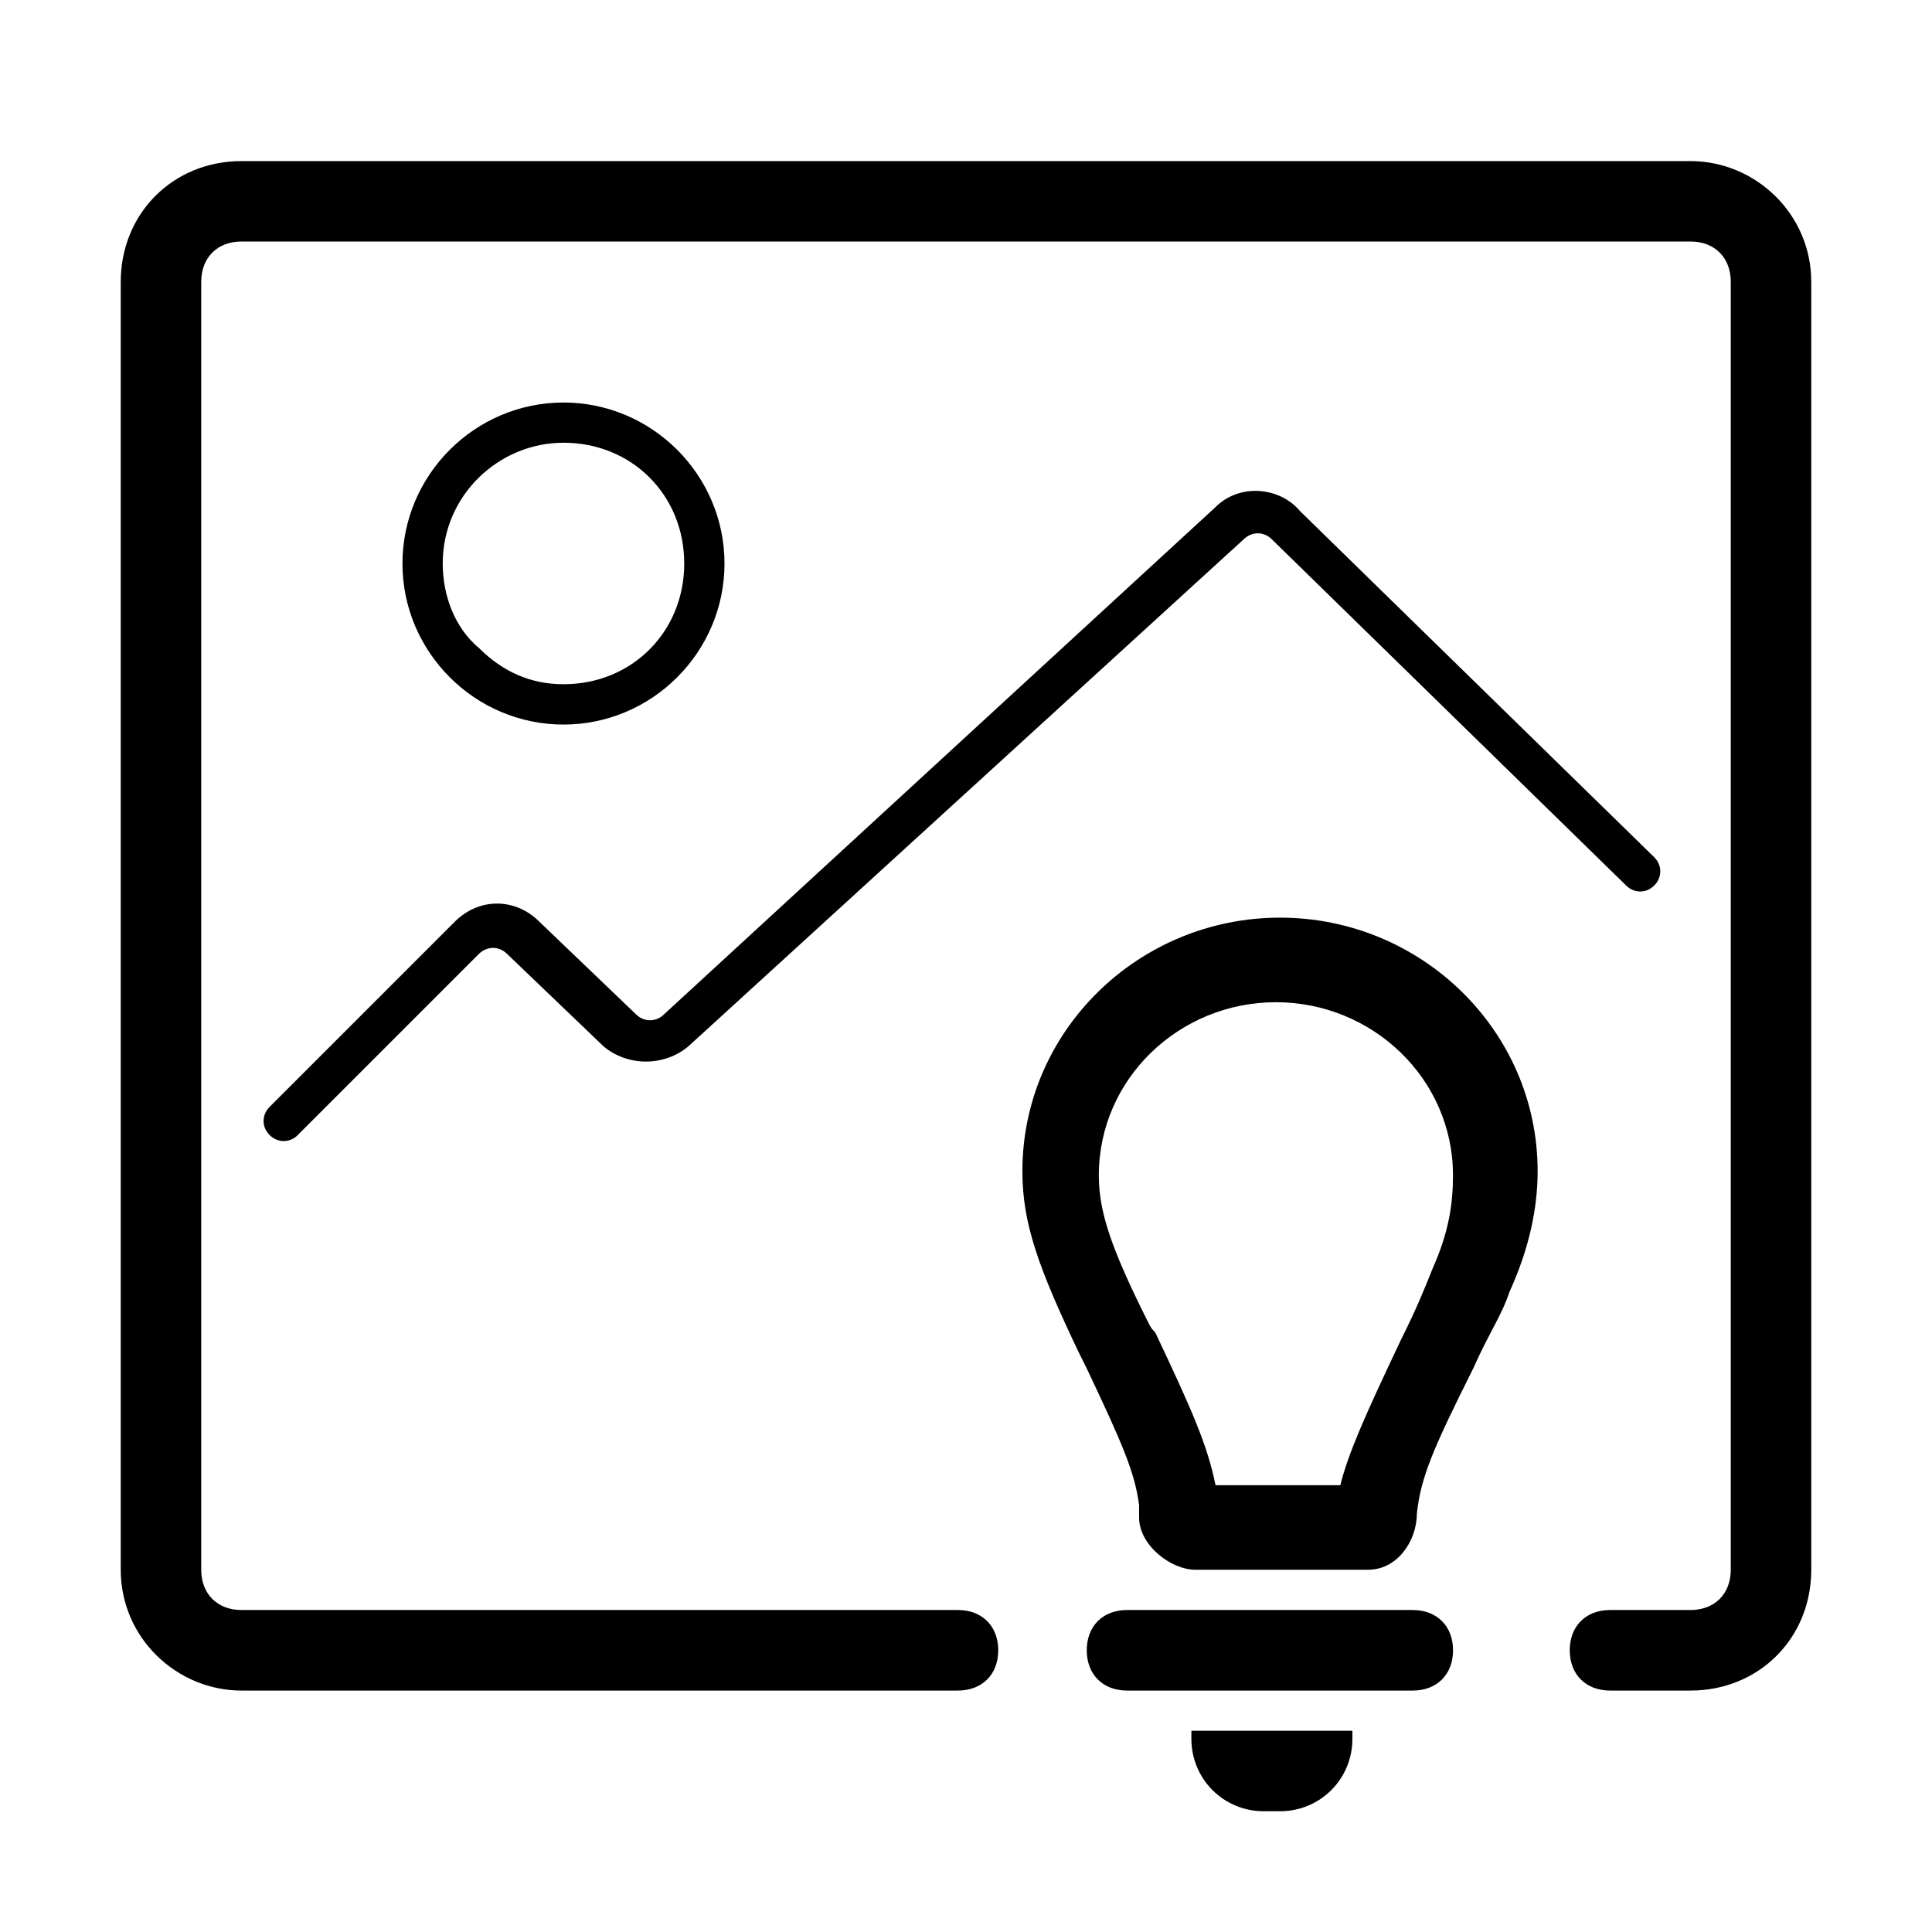 <!-- Generated by IcoMoon.io -->
<svg version="1.1" xmlns="http://www.w3.org/2000/svg" width="32" height="32" viewBox="0 0 32 32">
<path d="M9.333 6.667c1.467 0 2.667 1.2 2.667 2.667s-1.2 2.667-2.667 2.667-2.667-1.2-2.667-2.667 1.2-2.667 2.667-2.667zM7.333 9.333v0c0 0.533 0.2 1.067 0.6 1.4 0.4 0.4 0.867 0.6 1.4 0.6 1.133 0 2-0.867 2-2s-0.867-2-2-2c-1.067 0-2 0.867-2 2zM15.867 26.667c0.4 0 0.667 0.267 0.667 0.667s-0.267 0.667-0.667 0.667h-11.867c-1.067 0-2-0.867-2-2v-21.333c0-1.133 0.867-2 2-2h24c1.067 0 2 0.867 2 2v21.333c0 1.133-0.867 2-2 2h-1.333c-0.4 0-0.667-0.267-0.667-0.667s0.267-0.667 0.667-0.667h1.333c0.4 0 0.667-0.267 0.667-0.667v-21.333c0-0.4-0.267-0.667-0.667-0.667h-24c-0.4 0-0.667 0.267-0.667 0.667v21.333c0 0.4 0.267 0.667 0.667 0.667h11.867zM22.667 26c-1 0-1.8 0-2.6 0-0.133 0-0.133 0-0.267 0-0.4 0-0.933-0.4-0.933-0.867 0-0.067 0-0.133 0-0.2-0.067-0.533-0.267-1-0.867-2.267-0.067-0.133-0.067-0.133-0.133-0.267-0.667-1.4-0.933-2.133-0.933-3 0-2.333 1.933-4.2 4.267-4.2s4.267 1.867 4.267 4.2c0 0.6-0.133 1.267-0.467 2-0.133 0.4-0.333 0.667-0.6 1.267-0.667 1.333-0.867 1.8-0.933 2.4 0 0.467-0.333 0.933-0.8 0.933zM23.2 22.2c0.267-0.533 0.4-0.867 0.533-1.2 0.267-0.6 0.333-1.067 0.333-1.533 0-1.6-1.333-2.867-2.933-2.867s-2.933 1.267-2.933 2.867c0 0.6 0.2 1.2 0.8 2.4 0.067 0.133 0.067 0.133 0.133 0.2 0.6 1.267 0.867 1.867 1 2.533 0.667 0 1.267 0 2.067 0 0.133-0.533 0.4-1.133 1-2.4zM18.667 26.667h4.733c0.4 0 0.667 0.267 0.667 0.667s-0.267 0.667-0.667 0.667h-4.733c-0.4 0-0.667-0.267-0.667-0.667s0.267-0.667 0.667-0.667zM22.4 28.667v0.133c0 0.667-0.533 1.2-1.2 1.2h-0.267c-0.667 0-1.2-0.533-1.2-1.2v-0.133h2.667zM4.933 18.8c-0.133 0.133-0.333 0.133-0.467 0s-0.133-0.333 0-0.467l3.067-3.067c0.4-0.4 1-0.4 1.4 0l1.6 1.533c0.133 0.133 0.333 0.133 0.467 0l9.133-8.4c0.4-0.4 1.067-0.333 1.4 0.067l5.867 5.733c0.133 0.133 0.133 0.333 0 0.467s-0.333 0.133-0.467 0l-5.867-5.733c-0.133-0.133-0.333-0.133-0.467 0l-9.2 8.4c-0.4 0.333-1 0.333-1.4 0l-1.6-1.533c-0.133-0.133-0.333-0.133-0.467 0l-3 3z"></path>
</svg>
